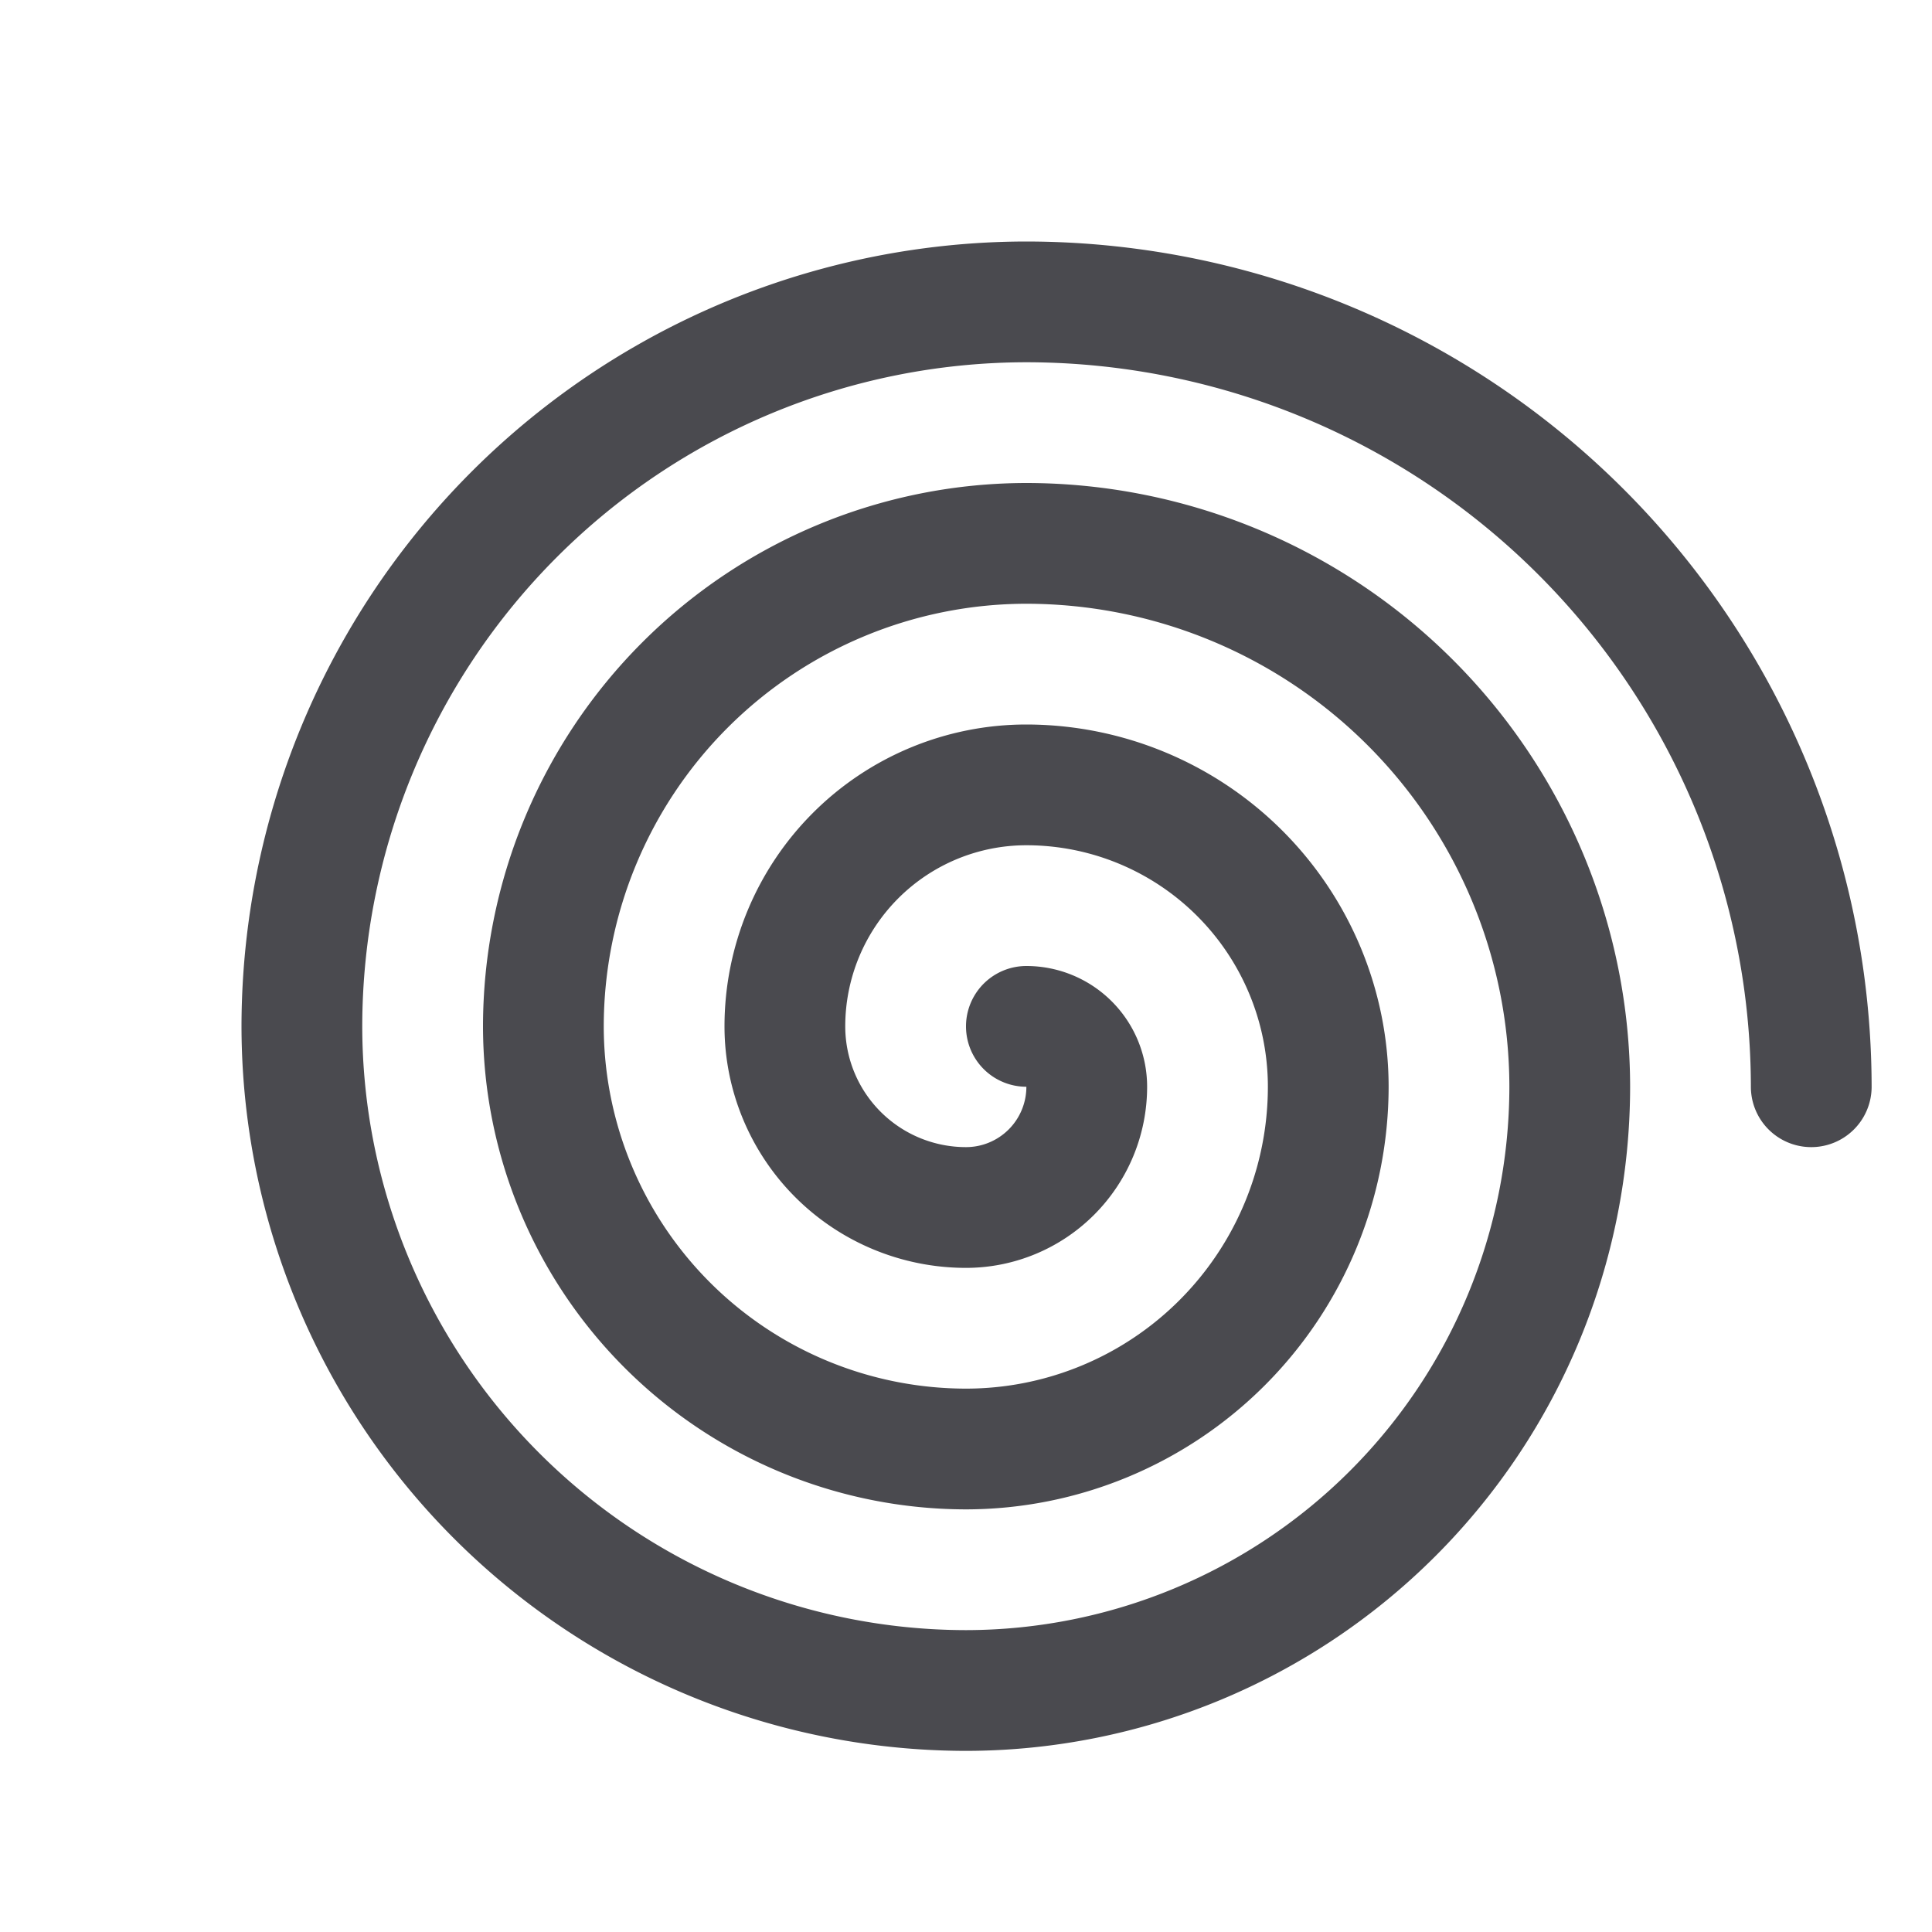 <svg xmlns="http://www.w3.org/2000/svg" width="32" height="32" fill="none" viewBox="0 0 32 32">
  <path fill="#4A4A4F" d="M31 18a1 1 0 0 1-2 0A12.014 12.014 0 0 0 17 6 11.013 11.013 0 0 0 6 17a10.011 10.011 0 0 0 10 10 9.01 9.01 0 0 0 9-9 8.009 8.009 0 0 0-8-8 7.008 7.008 0 0 0-7 7 6.006 6.006 0 0 0 6 6 5 5 0 0 0 5-5 4 4 0 0 0-4-4 3 3 0 0 0-3 3 2 2 0 0 0 2 2 1 1 0 0 0 1-1 1 1 0 0 1 0-2 2 2 0 0 1 2 2 3 3 0 0 1-3 3 4 4 0 0 1-4-4 5 5 0 0 1 5-5 6.006 6.006 0 0 1 6 6 7.008 7.008 0 0 1-7 7 8.009 8.009 0 0 1-8-8 9.01 9.01 0 0 1 9-9 10.011 10.011 0 0 1 10 10 11.012 11.012 0 0 1-11 11A12.014 12.014 0 0 1 4 17 13.014 13.014 0 0 1 17 4a14.015 14.015 0 0 1 14 14Z"/>
</svg>
